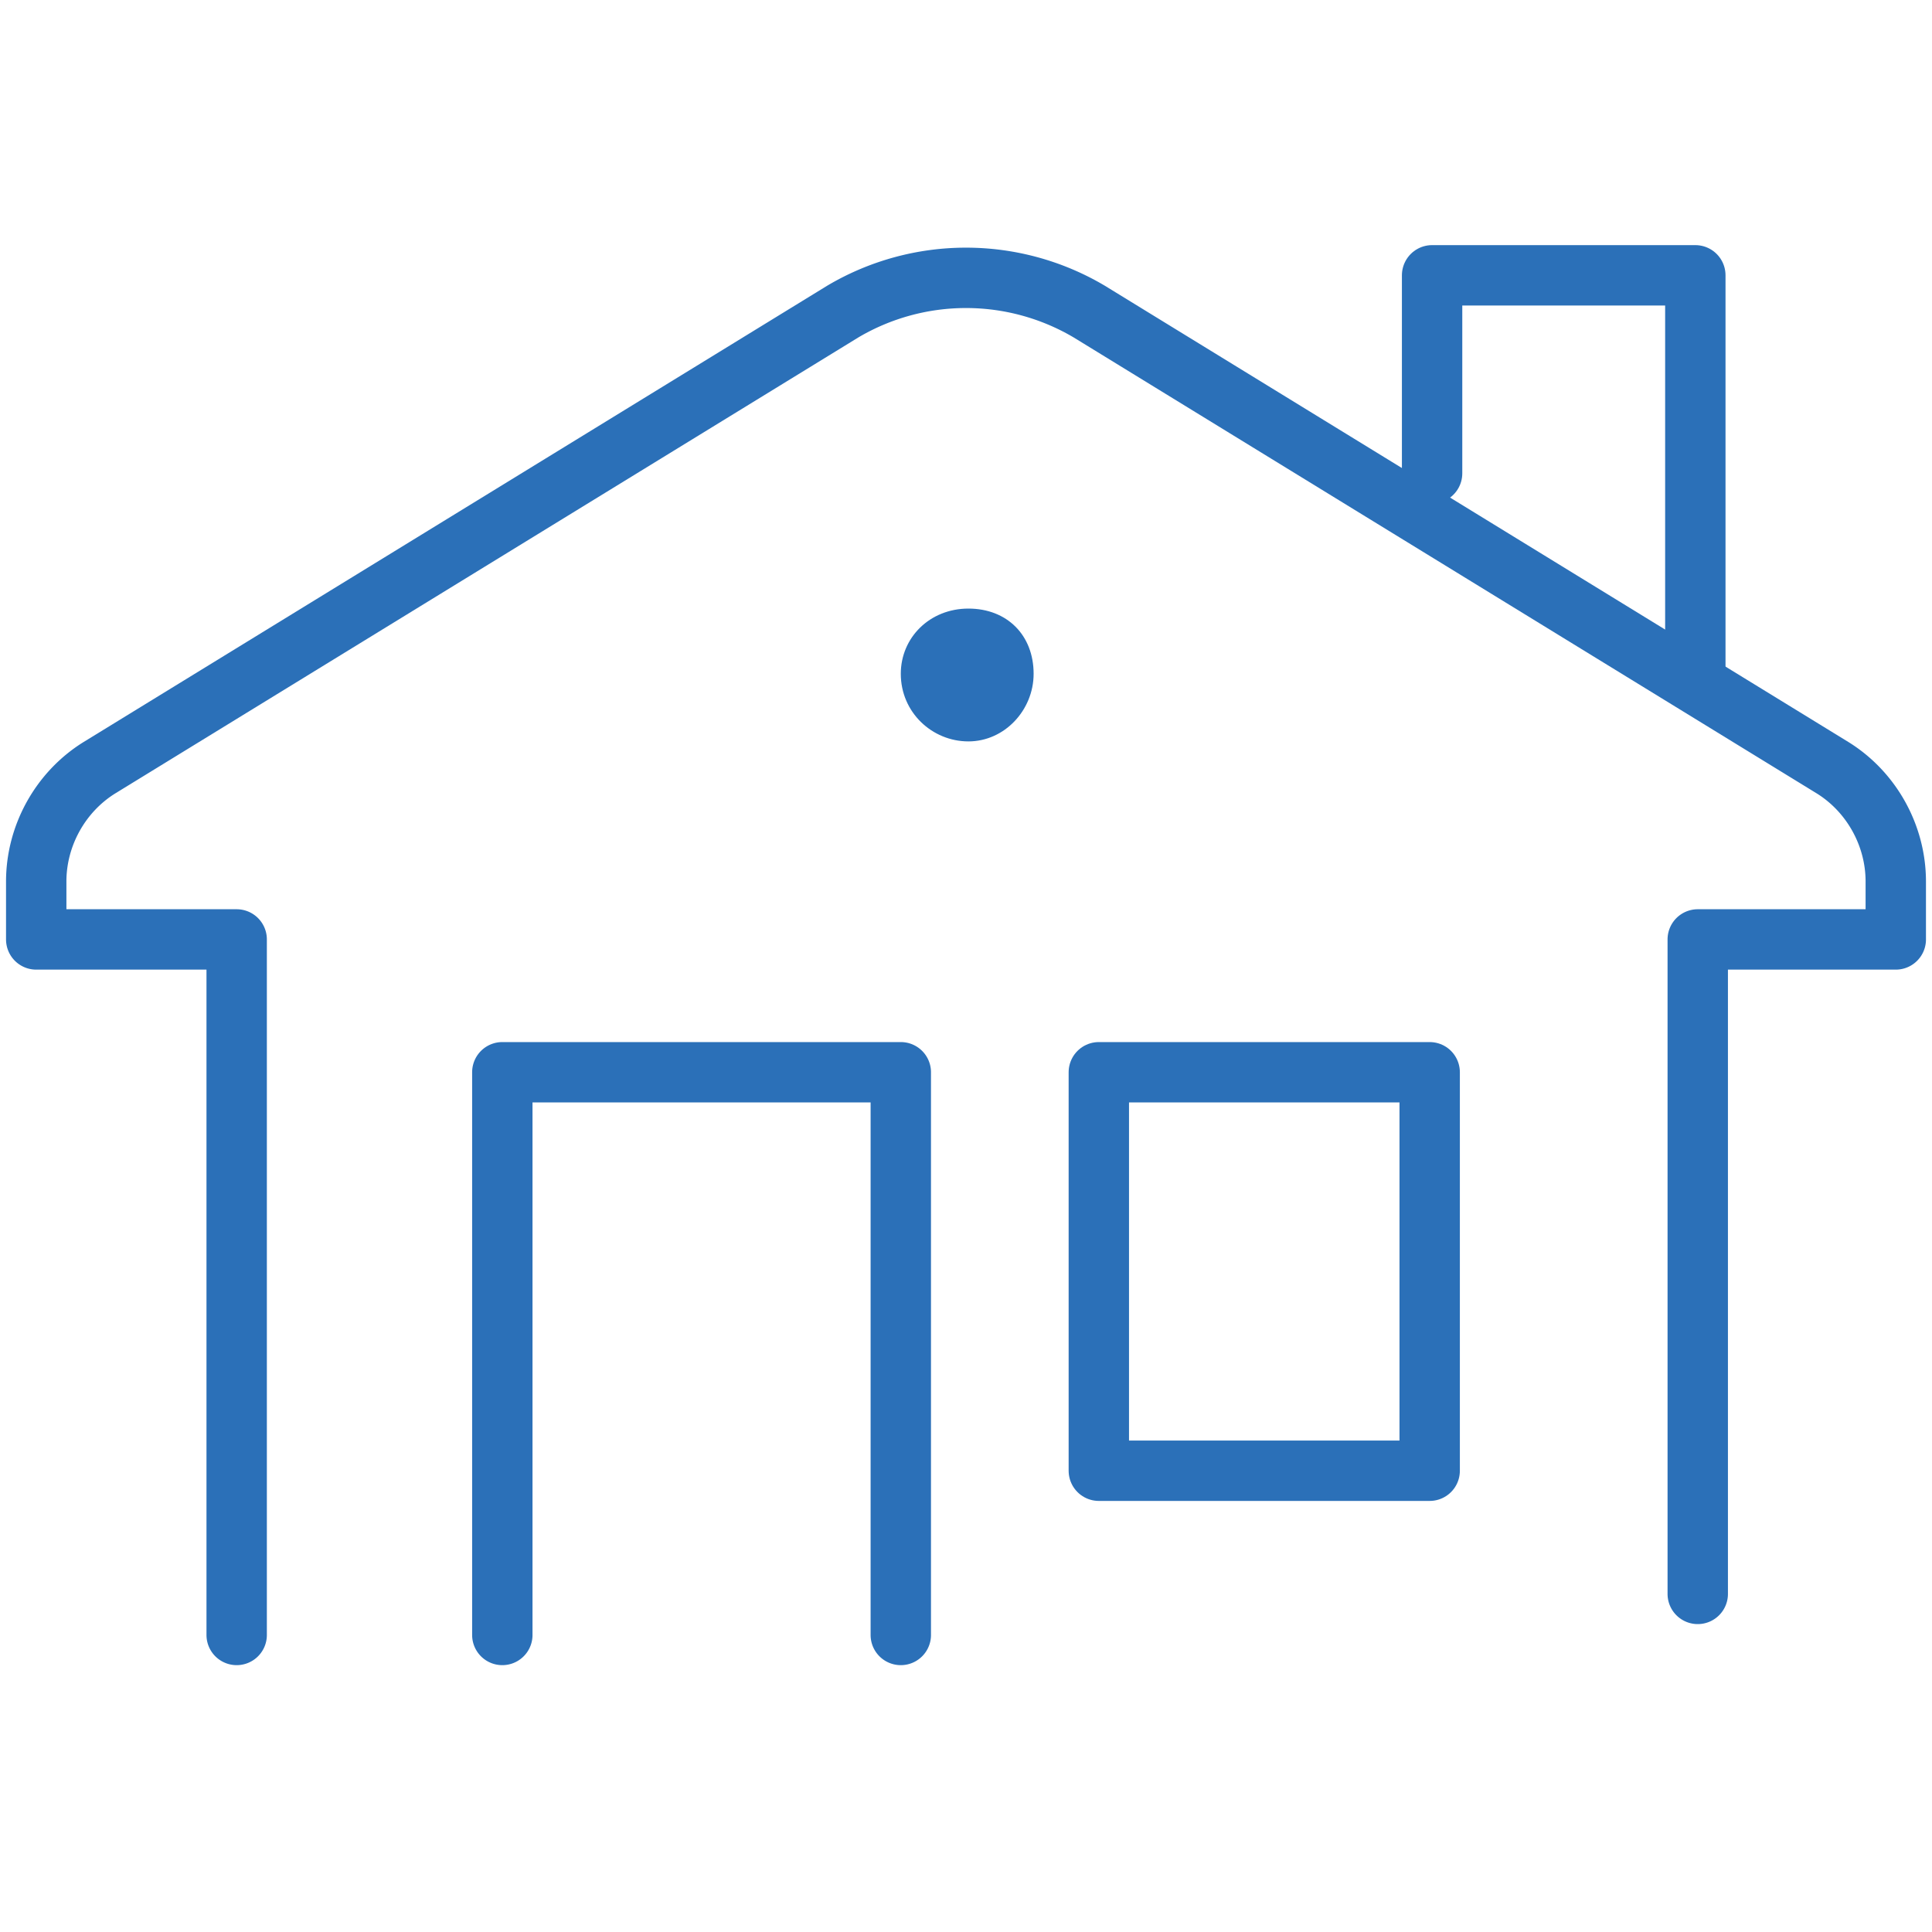 <svg xmlns="http://www.w3.org/2000/svg" xmlns:xlink="http://www.w3.org/1999/xlink" viewBox="0 0 80 80" xmlns:v="https://vecta.io/nano"><defs><path id="A" d="M42.8 27.9c0 1.5-1.2 2.8-2.7 2.8s-2.8-1.2-2.8-2.8c0-1.5 1.2-2.7 2.8-2.7s2.7 1.1 2.7 2.7"/></defs><use xlink:href="#A" fill-rule="evenodd" fill="#2b70b8"/><path d="M9.8 67.7V38.9H1.5v-2.4c0-1.9 1-3.7 2.6-4.7l30.8-18.9a10.02 10.02 0 0 1 10.2 0l30.8 18.9c1.6 1 2.6 2.8 2.6 4.7v2.4h-8.2V66m-49.5 1.7V44.4h16.5v23.3" fill="none" stroke="#2b70b8" stroke-width="2.5" stroke-linecap="round" stroke-linejoin="round" stroke-miterlimit="10"/><g enable-background="new" fill="none" stroke="#2b70b8" stroke-width="2.5" stroke-linejoin="round" stroke-miterlimit="10"><path d="M45.5 44.4h13.7v16.5H45.5z"/><path d="M59.3 19.6v-8.2h10.9v16.5" stroke-linecap="round"/></g></svg>